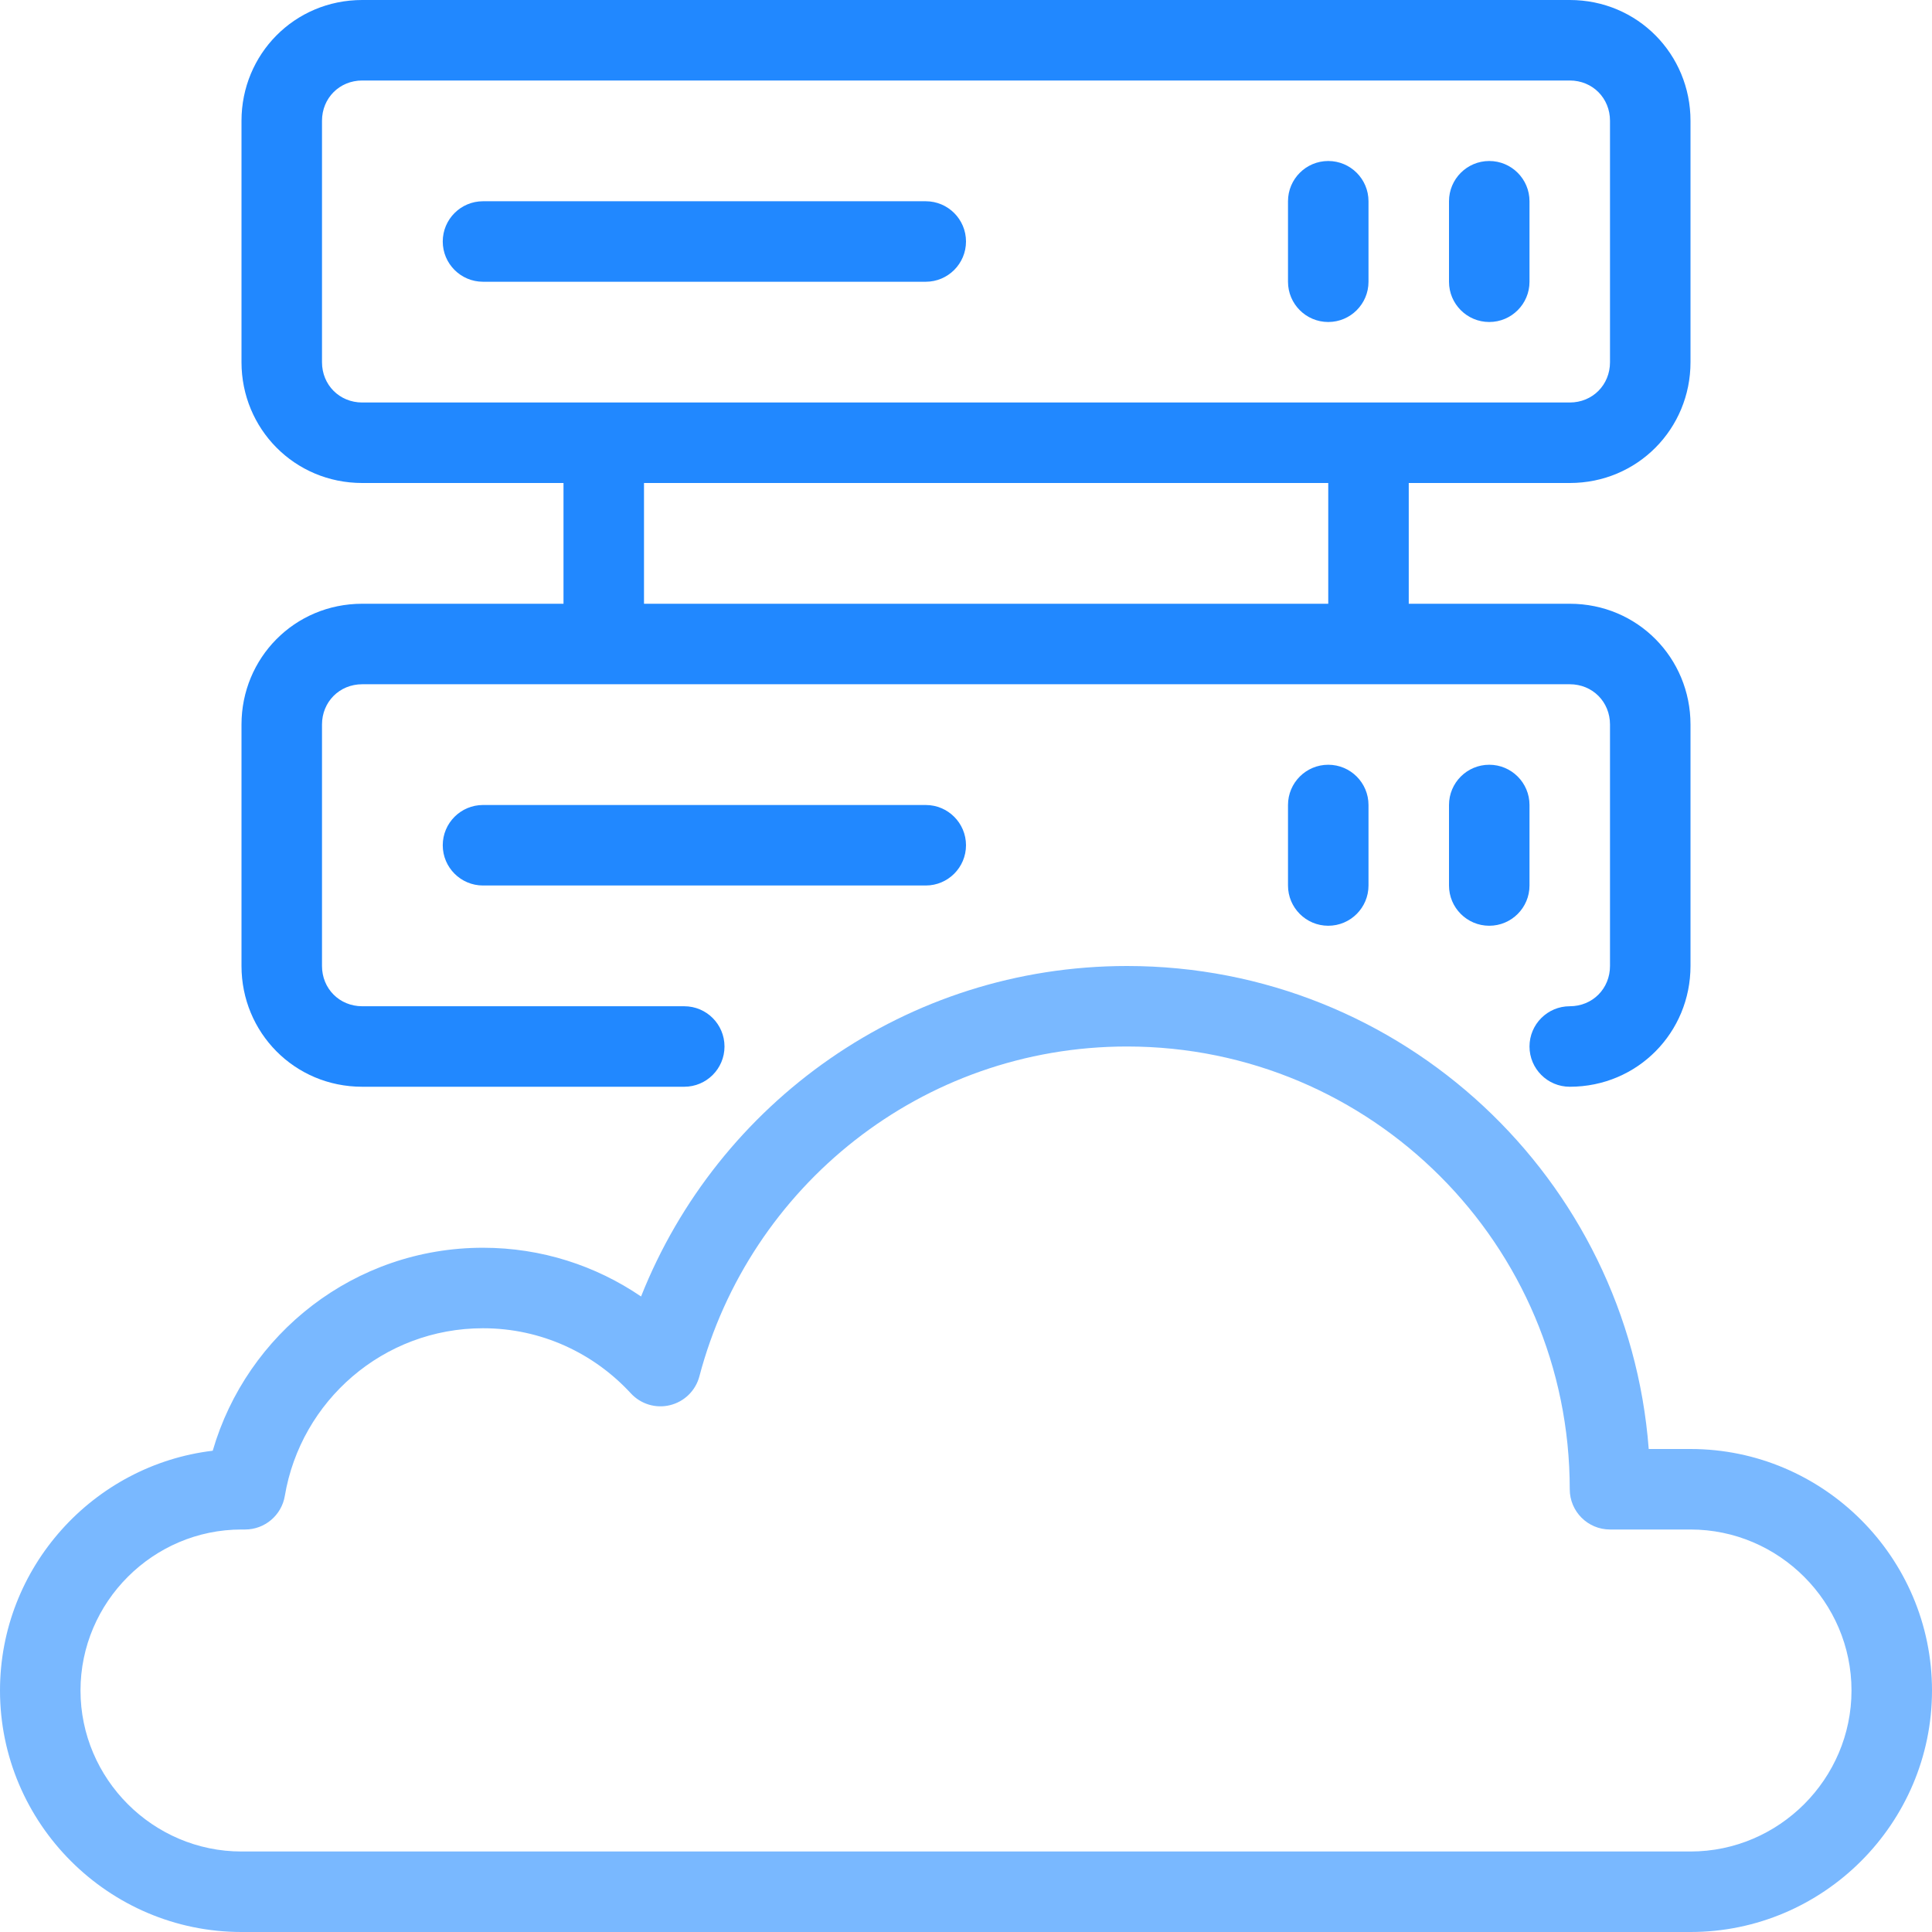 <svg xmlns="http://www.w3.org/2000/svg" width="48" height="48" fill="none" viewBox="0 0 48 48"><title>GitHub for Business</title><path fill="#79B8FF" fill-rule="evenodd" d="M15.927 32.211C17.833 27.405 22.511 24 28 24C34.843 24 40.451 29.288 40.962 36H42C45.302 36 48 38.698 48 42C48 45.302 45.302 48 42 48H6C2.698 48 0 45.302 0 42C0 38.94 2.317 36.398 5.285 36.043C6.131 33.132 8.811 31 12 31C13.458 31 14.809 31.449 15.927 32.211ZM28 26C22.899 26 18.619 29.479 17.376 34.195C17.283 34.548 17.005 34.822 16.65 34.91C16.295 34.999 15.921 34.886 15.673 34.617C14.757 33.623 13.453 33 12 33C9.525 33 7.474 34.801 7.076 37.166C6.995 37.647 6.578 38 6.09 38H6C3.802 38 2 39.802 2 42C2 44.198 3.802 46 6 46H42C44.198 46 46 44.198 46 42C46 39.802 44.198 38 42 38H40C39.448 38 39 37.552 39 37C39 30.925 34.075 26 28 26Z" clip-rule="evenodd"/><path fill="#2188FF" d="M12 5C11.448 5 11 5.448 11 6C11 6.552 11.448 7 12 7H23C23.552 7 24 6.552 24 6C24 5.448 23.552 5 23 5H12Z"/><path fill="#2188FF" d="M33 4C33.552 4 34 4.448 34 5V7C34 7.552 33.552 8 33 8C32.448 8 32 7.552 32 7V5C32 4.448 32.448 4 33 4Z"/><path fill="#2188FF" d="M38 5C38 4.448 37.552 4 37 4C36.448 4 36 4.448 36 5V7C36 7.552 36.448 8 37 8C37.552 8 38 7.552 38 7V5Z"/><path fill="#2188FF" fill-rule="evenodd" d="M6 3C6 1.352 7.311 0 9 0H39C40.689 0 42 1.352 42 3V9C42 10.648 40.689 12 39 12H35V15H39C40.689 15 42 16.352 42 18V24C42 25.648 40.689 27 39 27C38.448 27 38 26.552 38 26C38 25.448 38.448 25 39 25C39.569 25 40 24.56 40 24V18C40 17.44 39.569 17 39 17H9C8.432 17 8 17.44 8 18V24C8 24.56 8.432 25 9 25H17C17.552 25 18 25.448 18 26C18 26.552 17.552 27 17 27H9C7.311 27 6 25.648 6 24V18C6 16.352 7.311 15 9 15H14V12H9C7.311 12 6 10.648 6 9V3ZM16 15H33V12H16V15ZM9 2C8.432 2 8 2.44 8 3V9C8 9.56 8.432 10 9 10H39C39.569 10 40 9.56 40 9V3C40 2.44 39.569 2 39 2H9Z" clip-rule="evenodd"/><path fill="#2188FF" d="M11 21C11 20.448 11.448 20 12 20H23C23.552 20 24 20.448 24 21C24 21.552 23.552 22 23 22H12C11.448 22 11 21.552 11 21Z"/><path fill="#2188FF" d="M34 20C34 19.448 33.552 19 33 19C32.448 19 32 19.448 32 20V22C32 22.552 32.448 23 33 23C33.552 23 34 22.552 34 22V20Z"/><path fill="#2188FF" d="M37 19C37.552 19 38 19.448 38 20V22C38 22.552 37.552 23 37 23C36.448 23 36 22.552 36 22V20C36 19.448 36.448 19 37 19Z"/></svg>
